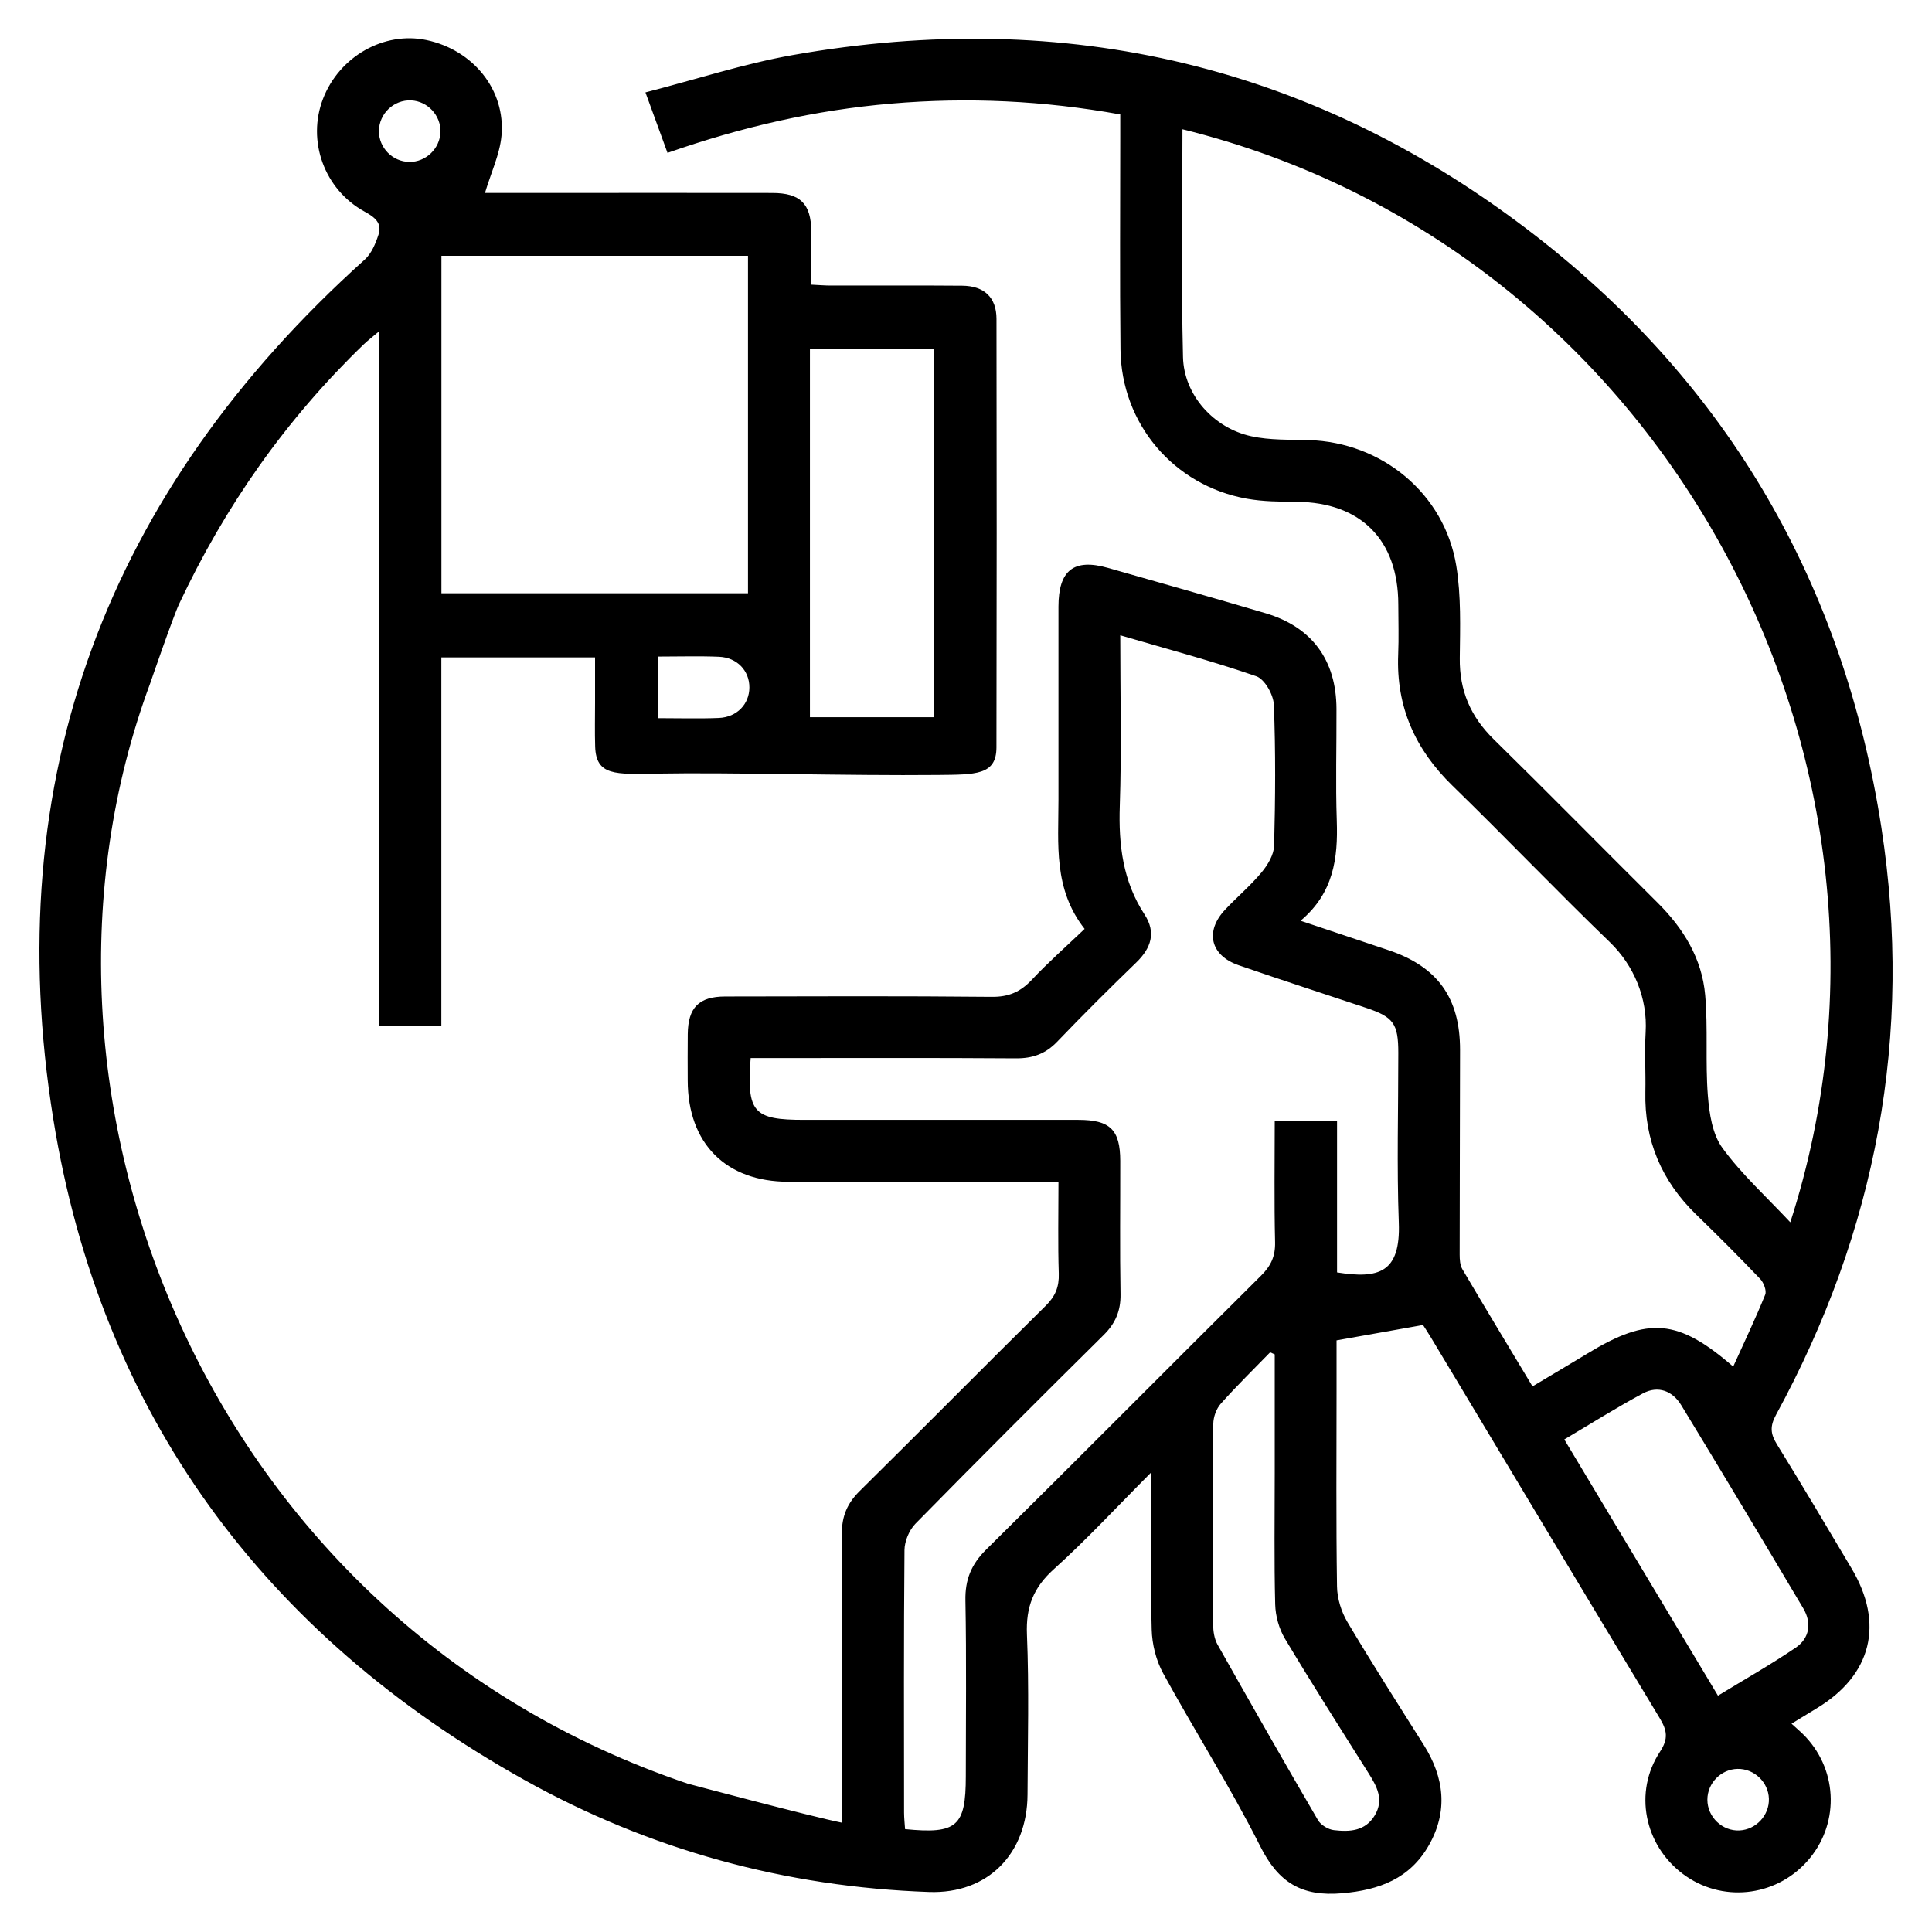 <?xml version="1.0" encoding="utf-8"?>
<!-- Generator: Adobe Illustrator 24.3.0, SVG Export Plug-In . SVG Version: 6.00 Build 0)  -->
<svg version="1.1" id="Layer_1" xmlns="http://www.w3.org/2000/svg" xmlns:xlink="http://www.w3.org/1999/xlink" x="0px" y="0px"
	 viewBox="0 0 500 500" style="enable-background:new 0 0 500 500;" xml:space="preserve">
<path d="M459.86,373.78c-1.68-2.71-1.83-4.68-0.22-7.63c25.94-47.6,35.55-98.27,27.27-151.94c-9.67-62.69-39.37-114.24-89.38-153.11
	C340.68,16.92,276.07,1.73,205.2,14.24c-12.67,2.24-25.02,6.29-38.16,9.67c2.14,5.86,3.86,10.58,5.71,15.65
	c19.19-6.72,38.25-11.08,57.9-12.75c19.82-1.69,39.47-0.78,59.27,2.8c0,2.23,0,4.05,0,5.87c0,18.32-0.14,36.65,0.06,54.97
	c0.21,19.24,13.79,35.23,32.69,38.61c4.22,0.76,8.61,0.78,12.92,0.81c16.56,0.12,26.26,9.84,26.29,26.53
	c0.01,4.33,0.15,8.67-0.03,12.99c-0.55,13.5,4.39,24.54,14.03,33.93c13.72,13.35,26.95,27.2,40.72,40.49
	c6.3,6.08,9.81,14.57,9.29,23.32c-0.3,5.13,0.04,10.3-0.07,15.44c-0.28,12.54,4.18,23.05,13.16,31.76
	c5.62,5.45,11.15,10.99,16.56,16.66c0.91,0.96,1.71,3.04,1.29,4.08c-2.53,6.24-5.43,12.32-8.28,18.61
	c-14.25-12.36-21.94-12.98-37.62-3.45c-4.66,2.83-9.36,5.6-14.32,8.57c-6.22-10.35-12.24-20.3-18.14-30.31
	c-0.62-1.05-0.71-2.52-0.71-3.8c0-17.66,0.09-35.31,0.1-52.97c0.01-13.46-5.82-21.55-18.47-25.8c-7.32-2.46-14.63-4.9-22.8-7.63
	c8.56-7.2,9.7-16.19,9.37-25.86c-0.33-9.65-0.04-19.32-0.08-28.98c-0.05-12.63-6.35-21.2-18.39-24.76
	c-13.55-4-27.15-7.86-40.74-11.72c-8.85-2.51-12.81,0.6-12.82,10c-0.01,16.66,0,33.32,0,49.98c0,11.45-1.36,23.13,6.77,33.45
	c-4.84,4.62-9.47,8.69-13.67,13.17c-2.93,3.12-5.97,4.46-10.37,4.41c-22.98-0.23-45.97-0.13-68.96-0.09
	c-6.85,0.01-9.63,2.87-9.71,9.75c-0.05,4-0.02,8-0.01,11.99c0.04,16.3,9.85,26.19,26.07,26.21c21.49,0.03,42.97,0.01,64.46,0.01
	h5.42c0,8.44-0.17,16.1,0.08,23.75c0.11,3.44-0.89,5.87-3.35,8.3c-16.12,15.92-32.03,32.04-48.16,47.96
	c-3.19,3.15-4.65,6.48-4.62,11.02c0.17,22.99,0.08,45.98,0.08,68.97v5.88c-8.44-1.7-39.98-10.12-39.98-10.12
	C53.11,419.43-0.52,282.9,38.87,176.83c0,0,5.91-17.19,7.5-20.56c11.87-25.3,27.67-47.77,47.79-67.17c1.01-0.97,2.13-1.81,3.92-3.33
	v179.76h16.14v-95.39H154c0,4.04,0,7.83,0,11.62c0,3.83-0.09,7.67,0.03,11.49c0.25,7.52,5.2,7.15,15.87,6.96
	c19.23-0.35,49.52,0.58,72.77,0.35c9.78-0.1,15.19,0.08,15.21-7.1c0.08-36.98,0.08-73.96,0.01-110.95
	c-0.01-5.54-3.19-8.52-8.85-8.57c-11.33-0.1-22.65-0.02-33.98-0.04c-1.6,0-3.2-0.14-5.09-0.23c0-4.89,0.03-9.36-0.01-13.83
	c-0.07-7.12-2.85-9.89-10.08-9.9c-18.16-0.03-36.31-0.01-54.47-0.01h-19.9c1.6-5.34,3.82-9.97,4.27-14.76
	c1.11-11.9-7.33-22.24-19.38-24.8C99.41,8.04,87.83,14.59,83.6,25.56c-4.2,10.87,0.28,23.45,10.75,29.2
	c2.65,1.46,4.59,2.94,3.6,5.98c-0.75,2.31-1.82,4.88-3.55,6.44C27.84,127-0.45,201.45,13.8,289.69
	c12.31,76.25,54.48,133.33,122.01,171.01c32.4,18.07,67.51,27.66,104.64,28.95c15.29,0.53,25.4-9.98,25.47-25.2
	c0.06-13.83,0.42-27.67-0.15-41.47c-0.29-7.09,1.66-12.11,6.96-16.88c8.46-7.61,16.2-16.02,25.19-25.03c0,14.5-0.22,27.6,0.14,40.68
	c0.1,3.8,1.13,7.94,2.94,11.26c8.22,15.03,17.48,29.53,25.16,44.83c4.72,9.41,10.74,13.04,21.17,12.14
	c9.71-0.83,17.57-3.83,22.46-12.42c5.01-8.8,4-17.54-1.32-25.97c-6.66-10.56-13.39-21.08-19.76-31.81
	c-1.59-2.68-2.65-6.11-2.69-9.21c-0.26-16.82-0.12-33.65-0.12-50.47v-13.21c7.68-1.37,14.73-2.62,22.38-3.98
	c0.32,0.5,1.23,1.87,2.08,3.29c19.7,32.82,39.36,65.66,59.15,98.42c1.9,3.14,2.35,5.32,0.09,8.74c-6.86,10.43-4.05,24.12,5.92,31.61
	c9.91,7.45,23.77,6.07,32.12-3.2c8.32-9.23,8.2-23.12-0.32-32.25c-1.06-1.14-2.27-2.13-3.67-3.43c2.59-1.58,4.57-2.8,6.55-4
	c14.19-8.57,17.51-21.89,8.97-36.21C472.78,395.14,466.43,384.39,459.86,373.78z M209.61,90.32h32.01v95.29h-32.01V90.32z
	 M186.02,185.81c-5.11,0.21-10.23,0.05-15.68,0.05v-15.94c5.49,0,10.61-0.16,15.72,0.05c4.7,0.19,7.89,3.6,7.88,7.94
	C193.93,182.22,190.72,185.62,186.02,185.81z M114.24,66.2h79.34v87.34h-79.34V66.2z M98.07,33.95c0-4.51,3.83-8.17,8.33-7.97
	c4.29,0.2,7.73,3.91,7.59,8.2c-0.14,4.29-3.79,7.79-8.08,7.72C101.6,41.84,98.06,38.25,98.07,33.95z M354.1,458.77
	c2.21,3.5,4.16,6.94,1.68,11.07c-2.47,4.11-6.55,4.27-10.57,3.8c-1.48-0.17-3.38-1.32-4.12-2.59
	c-8.79-15.07-17.43-30.23-25.99-45.43c-0.84-1.49-1.13-3.46-1.14-5.21c-0.08-17.3-0.11-34.6,0.04-51.9
	c0.01-1.77,0.78-3.92,1.94-5.23c4.08-4.59,8.49-8.89,12.77-13.3l1.19,0.53v30.78c0,11.31-0.17,22.63,0.12,33.93
	c0.08,2.98,0.98,6.28,2.5,8.83C339.51,435.74,346.83,447.24,354.1,458.77z M346.03,329.3v-39.1H329.9c0,10.41-0.16,20.84,0.09,31.26
	c0.09,3.66-1.07,6.14-3.63,8.68c-23.76,23.58-47.32,47.35-71.13,70.88c-3.88,3.83-5.49,7.8-5.38,13.22
	c0.29,15.15,0.1,30.31,0.1,45.46c0,12.97-2.28,15.01-15.72,13.68c-0.09-1.38-0.25-2.83-0.26-4.27c-0.02-22.65-0.09-45.3,0.11-67.95
	c0.02-2.31,1.22-5.17,2.84-6.83c16.1-16.4,32.35-32.64,48.69-48.81c3.07-3.04,4.45-6.28,4.38-10.61
	c-0.2-11.49-0.05-22.98-0.07-34.47c-0.02-8.07-2.62-10.62-10.86-10.62c-23.65-0.01-47.29,0-70.94,0c-13.17,0-14.9-1.9-13.85-15.99
	h5.22c21.15,0,42.3-0.08,63.44,0.07c4.3,0.03,7.64-1.15,10.65-4.29c6.68-6.97,13.53-13.79,20.47-20.5
	c3.86-3.74,5.21-7.76,2.16-12.44c-5.62-8.6-6.75-18.01-6.41-28.08c0.48-14.46,0.12-28.94,0.12-44.18c12.11,3.55,23.8,6.65,35.2,10.6
	c2.18,0.75,4.45,4.78,4.55,7.38c0.48,12.14,0.39,24.31,0.07,36.46c-0.06,2.36-1.65,5-3.25,6.92c-2.86,3.44-6.34,6.37-9.42,9.64
	c-5.29,5.61-3.84,11.85,3.46,14.38c10.99,3.81,22.07,7.38,33.1,11.07c7.02,2.35,8.25,4.07,8.25,11.63
	c0.01,14.66-0.41,29.33,0.13,43.96C362.49,329.47,356.74,331,346.03,329.3z M445.76,297.09c-2.61-3.58-3.4-8.95-3.77-13.61
	c-0.67-8.61,0.06-17.34-0.69-25.94c-0.82-9.45-5.6-17.25-12.32-23.92c-14.18-14.08-28.19-28.34-42.45-42.34
	c-5.95-5.84-8.84-12.57-8.74-20.94c0.09-7.97,0.37-16.08-0.9-23.89c-3.03-18.68-19.23-32.01-38.19-32.55
	c-4.97-0.14-10.07,0.05-14.87-1c-9.72-2.11-17.43-10.64-17.67-20.49c-0.48-19.63-0.14-39.27-0.14-58.96
	c124.81,30.76,195.63,164.33,157.31,282.88C457.18,309.75,450.76,303.94,445.76,297.09z M450.2,473.72
	c-4.46,0.23-8.33-3.47-8.33-7.96c0-4.29,3.54-7.9,7.83-7.97c4.28-0.07,7.96,3.43,8.09,7.71C457.93,469.78,454.49,473.5,450.2,473.72
	z M464.7,426.44c-6.42,4.36-13.2,8.19-20.09,12.4c-13.35-22.26-26.41-44.03-39.77-66.31c6.95-4.11,13.51-8.25,20.33-11.91
	c3.95-2.12,7.68-0.66,9.93,3.03c10.63,17.46,21.14,35,31.58,52.58C468.93,420.02,468.33,423.98,464.7,426.44z"/>
</svg>
